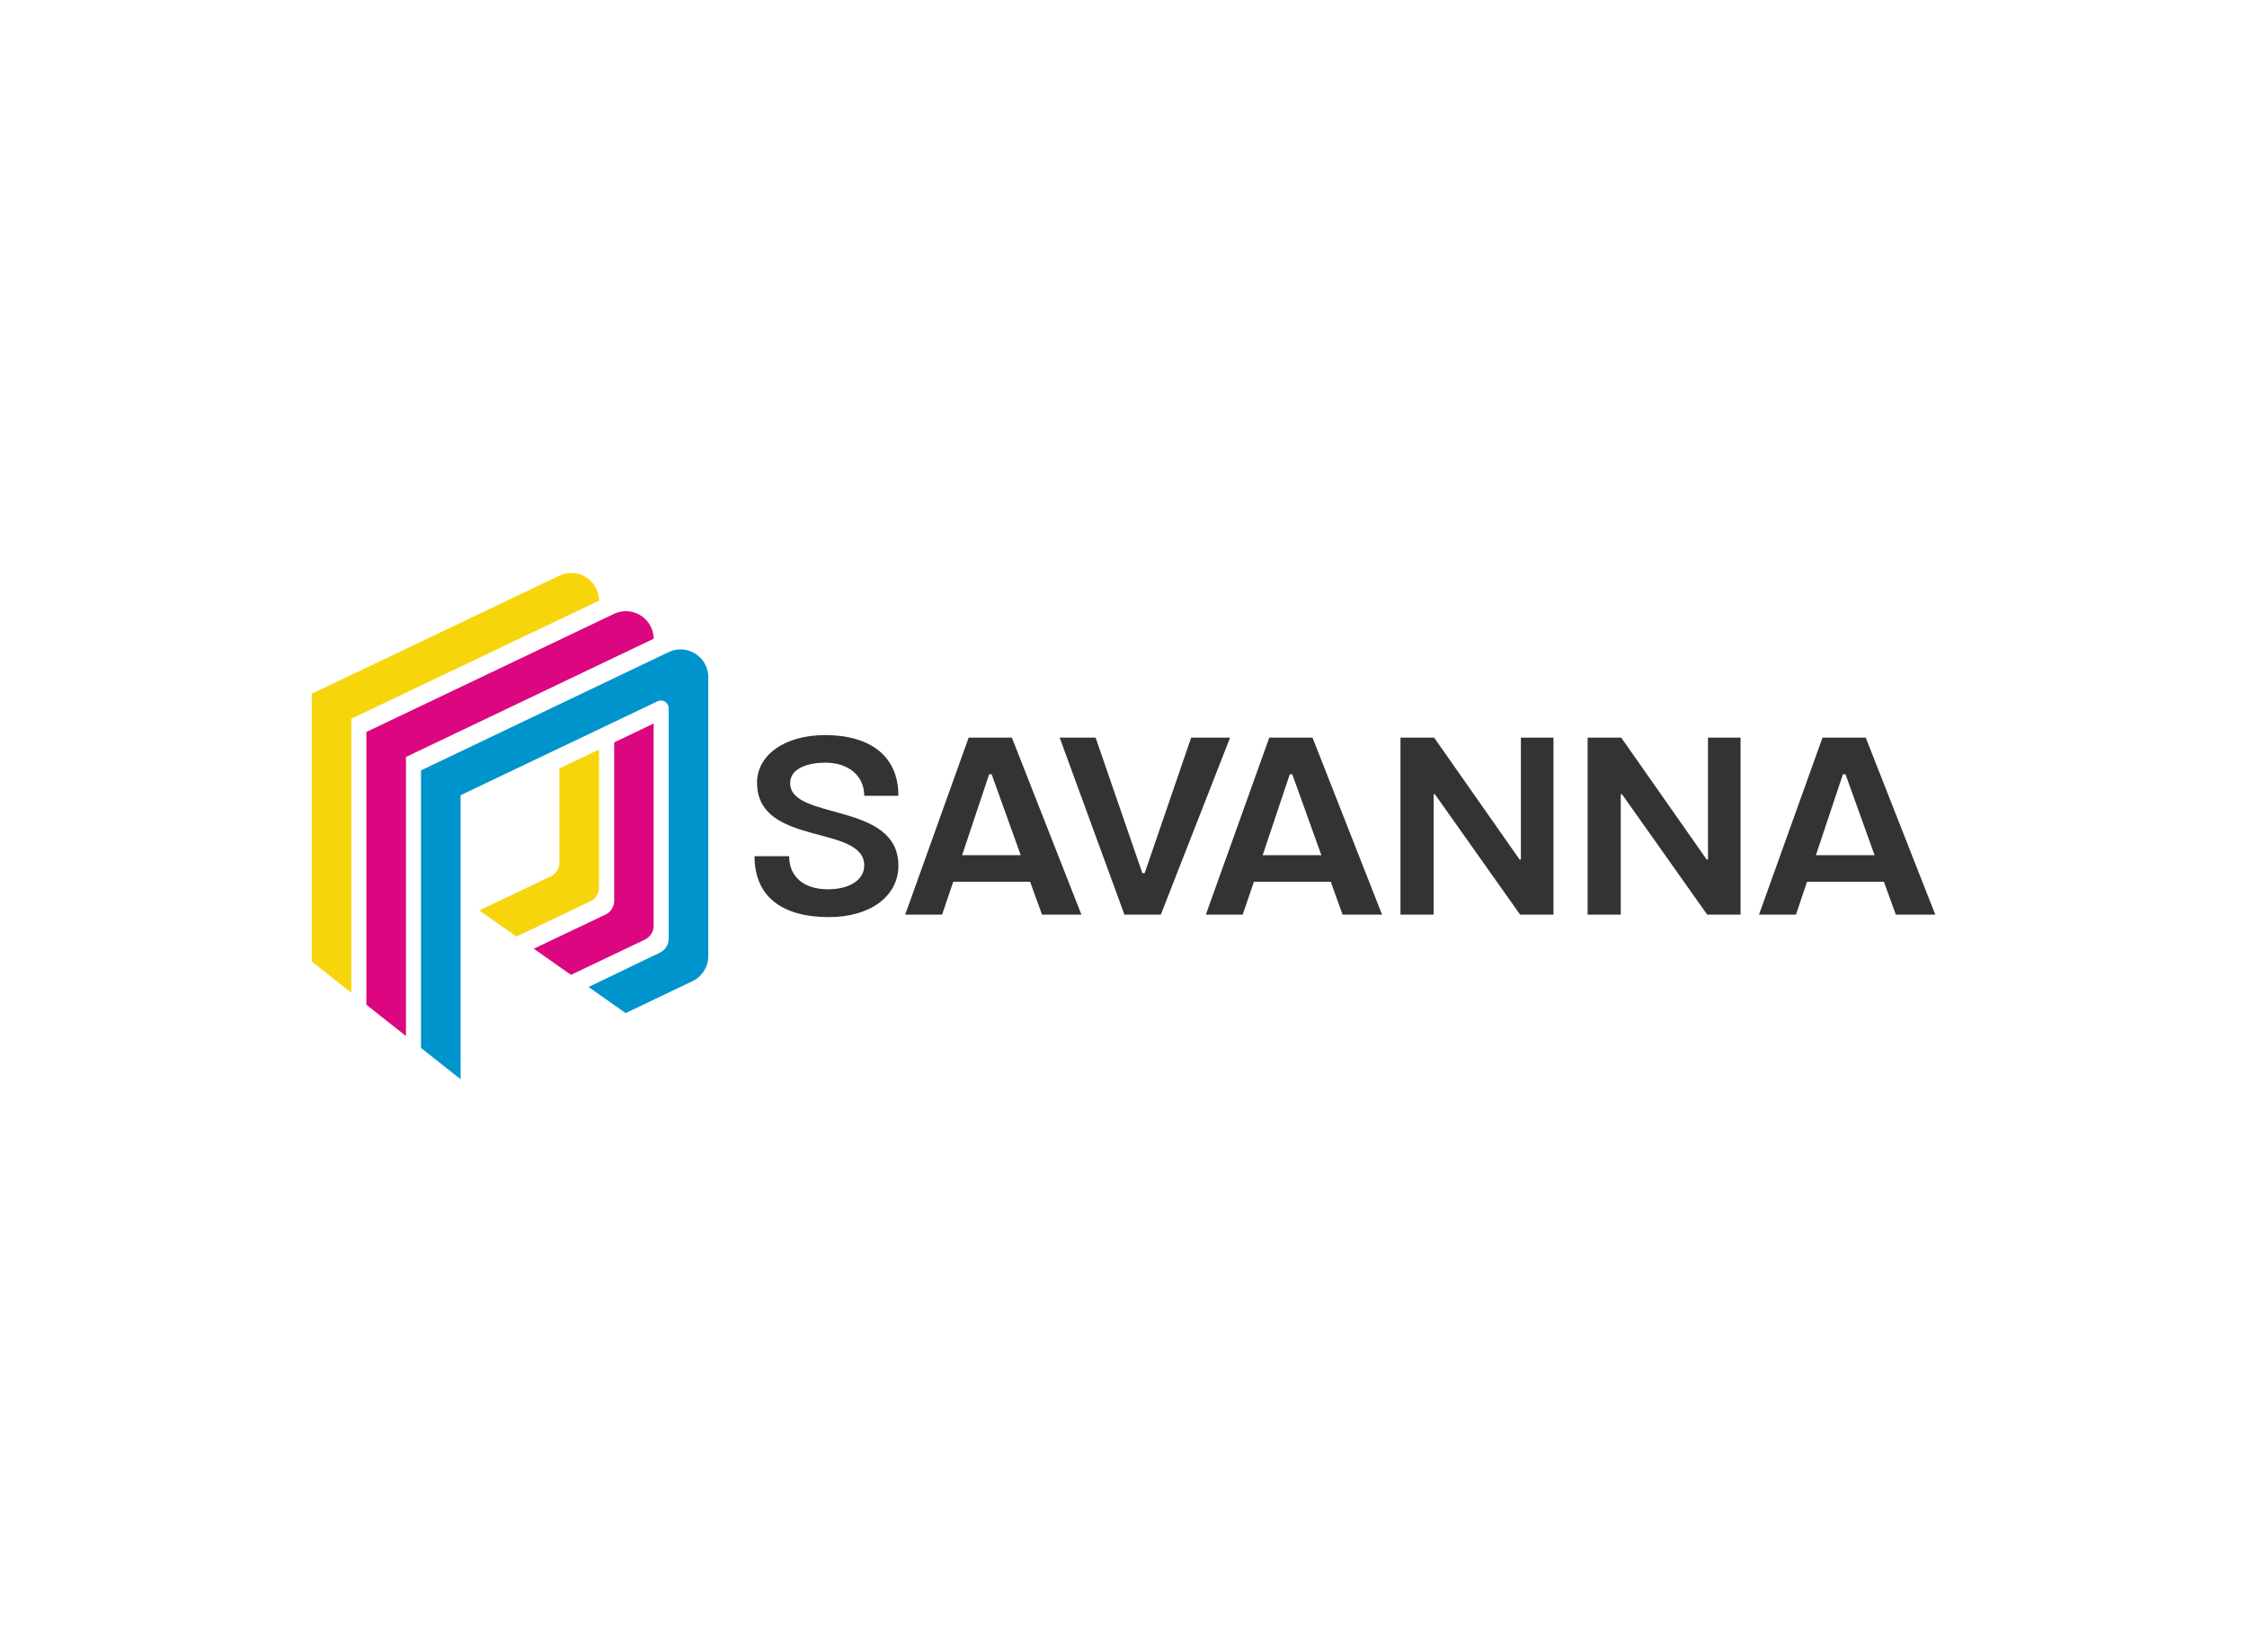 <svg data-v-0dd9719b="" version="1.0" xmlns="http://www.w3.org/2000/svg" xmlns:xlink="http://www.w3.org/1999/xlink" width="100%" height="100%" viewBox="0 0 340 250" preserveAspectRatio="xMidYMid meet" color-interpolation-filters="sRGB" style="margin: auto;"> <rect data-v-0dd9719b="" x="0" y="0" width="100%" height="100%" fill="#fff" fill-opacity="1" class="background"></rect> <rect data-v-0dd9719b="" x="0" y="0" width="100%" height="100%" fill="url(#watermark)" fill-opacity="1" class="watermarklayer"></rect> <g data-v-0dd9719b="" fill="#333" class="icon-text-wrapper icon-svg-group iconsvg" transform="translate(47.17,86.699)"><g class="iconsvg-imagesvg" transform="translate(0,0)"><g><rect fill="#333" fill-opacity="0" stroke-width="2" x="0" y="0" width="60" height="76.602" class="image-rect"></rect> <svg x="0" y="0" width="60" height="76.602" filtersec="colorsb7585709673" class="image-svg-svg primary" style="overflow: visible;"><svg xmlns="http://www.w3.org/2000/svg" viewBox="0 0.009 78.32 99.991"><path d="M0 23.86v52.9l7.82 6.17V28.8L56.74 5.48A5.47 5.47 0 0 0 48.92.54zM47.18 59.94l-14.09 6.72 7.34 5.16L55 64.88a3.06 3.06 0 0 0 1.74-2.76V34.88l-7.82 3.72v18.58a3.06 3.06 0 0 1-1.74 2.76z" fill="#f7d50d"></path><path d="M67.53 29.74v39.93a3.06 3.06 0 0 1-1.74 2.76L51.2 79.38l-7.35-5.16L58 67.49a3.06 3.06 0 0 0 1.74-2.76V33.47zM67.53 13L18.61 36.35v55.12l-7.82-6.18V31.41L59.7 8.09A5.48 5.48 0 0 1 67.53 13z" fill="#db0680"></path><path d="M78.32 20.58v55.11a5.47 5.47 0 0 1-3.12 4.94L62 86.94l-7.33-5.16L68.76 75a3.06 3.06 0 0 0 1.74-2.76V26.75a1.54 1.54 0 0 0-2.21-1.39L29.4 43.9V100l-7.82-6.18V39l48.91-23.36a5.48 5.48 0 0 1 7.83 4.94z" fill="#0094cd"></path></svg></svg> <!----></g></g> <g transform="translate(67,24.531)"><g data-gra="path-name" fill-rule="" class="tp-name iconsvg-namesvg"><g transform="scale(1)"><g><path d="M22.92-17.98C22.92-23.99 18.67-27.16 11.82-27.16 5.66-27.16 1.53-24.1 1.53-19.97 1.53-10.21 17.75-13.73 17.75-7.42 17.75-5.24 15.49-3.83 12.28-3.83 8.57-3.83 6.39-5.74 6.39-8.84L1.15-8.84C1.15-2.49 5.62 0.38 12.4 0.38 18.59 0.38 22.92-2.72 22.92-7.42 22.92-17.14 6.54-14.19 6.54-19.89 6.54-22.19 9.33-22.99 11.86-22.99 15.34-22.99 17.75-21.04 17.75-17.98ZM40.09-26.78L33.55-26.78 23.95 0 29.53 0 31.22-4.97 42.85-4.97 44.65 0 50.61 0ZM32.56-8.99L36.65-21.23 37.03-21.23 41.43-8.99ZM57.12 0L62.63 0 73.11-26.78 67.22-26.78 60.18-6.27 59.83-6.27 52.76-26.78 47.32-26.78ZM85.58-26.78L79.04-26.78 69.44 0 75.02 0 76.71-4.97 88.34-4.97 90.13 0 96.1 0ZM78.04-8.99L82.14-21.23 82.52-21.23 86.92-8.99ZM98.89 0L103.91 0 103.91-18.21 104.1-18.21 116.99 0 122.04 0 122.04-26.78 117.11-26.78 117.11-8.34 116.91-8.34 103.98-26.78 98.89-26.78ZM127.21 0L132.22 0 132.22-18.21 132.41-18.21 145.3 0 150.35 0 150.35-26.78 145.42-26.78 145.42-8.34 145.22-8.34 132.29-26.78 127.21-26.78ZM169.29-26.78L162.75-26.78 153.14 0 158.73 0 160.41-4.97 172.04-4.97 173.84 0 179.81 0ZM161.75-8.99L165.84-21.23 166.23-21.23 170.63-8.99Z" transform="translate(-1.15, 27.16)"></path></g> <!----> <!----> <!----> <!----> <!----> <!----> <!----></g></g> <!----></g></g><defs v-gra="od"></defs></svg>